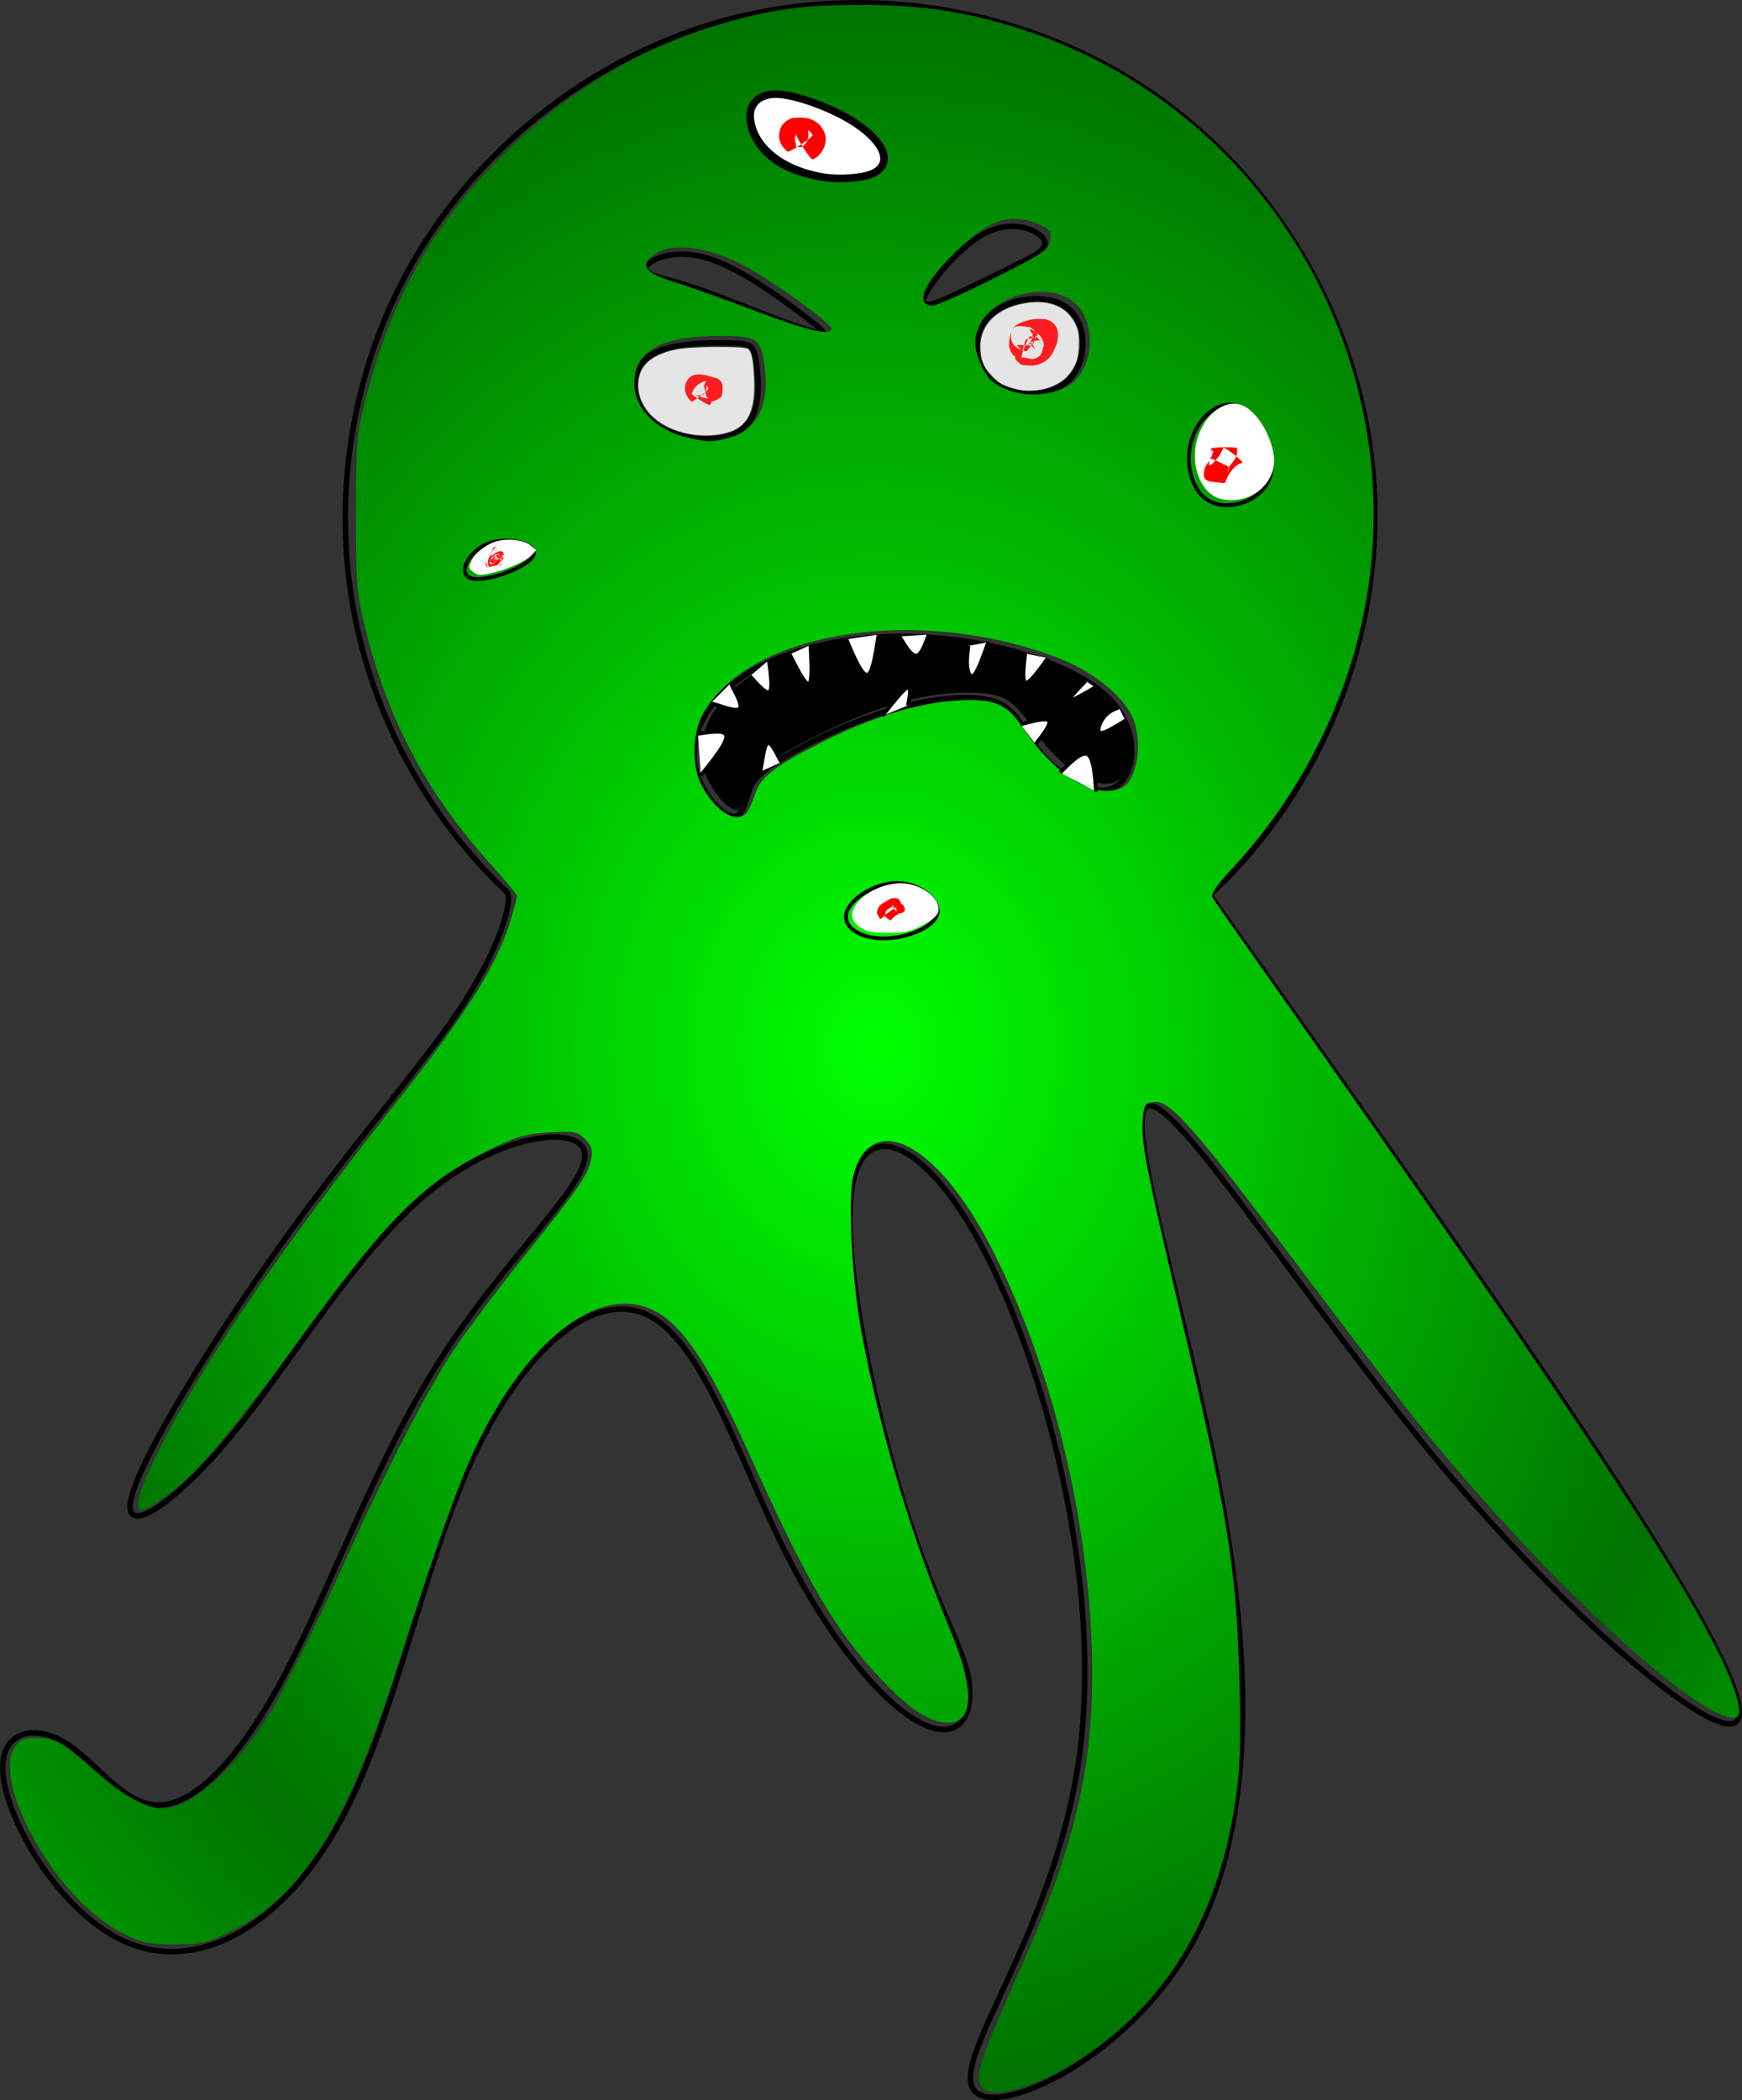 <?xml version="1.0" encoding="UTF-8" standalone="no"?>
<!-- Created with Inkscape (http://www.inkscape.org/) -->

<svg
   xmlns:dc="http://purl.org/dc/elements/1.1/"
   xmlns:cc="http://creativecommons.org/ns#"
   xmlns:rdf="http://www.w3.org/1999/02/22-rdf-syntax-ns#"
   xmlns:svg="http://www.w3.org/2000/svg"
   xmlns="http://www.w3.org/2000/svg"
   xmlns:xlink="http://www.w3.org/1999/xlink"
   xmlns:sodipodi="http://sodipodi.sourceforge.net/DTD/sodipodi-0.dtd"
   xmlns:inkscape="http://www.inkscape.org/namespaces/inkscape"
   width="460.57"
   height="555.099"
   viewBox="0 0 121.859 146.87"
   version="1.1"
   id="svg8"
   inkscape:version="0.92.4 (33fec40, 2019-01-16)"
   sodipodi:docname="alien.svg">
  <rect x="0" y="0" width="121.859" height="146.87" fill="#333333" stroke="none"/>
  <defs
     id="defs2">
    <inkscape:path-effect
       effect="bspline"
       id="path-effect4683"
       is_visible="true"
       weight="33.333"
       steps="2"
       helper_size="0"
       apply_no_weight="true"
       apply_with_weight="true"
       only_selected="false" />
    <inkscape:path-effect
       effect="bspline"
       id="path-effect4679"
       is_visible="true"
       weight="33.333"
       steps="2"
       helper_size="0"
       apply_no_weight="true"
       apply_with_weight="true"
       only_selected="false" />
    <inkscape:path-effect
       effect="bspline"
       id="path-effect4675"
       is_visible="true"
       weight="33.333"
       steps="2"
       helper_size="0"
       apply_no_weight="true"
       apply_with_weight="true"
       only_selected="false" />
    <inkscape:path-effect
       effect="bspline"
       id="path-effect4671"
       is_visible="true"
       weight="33.333"
       steps="2"
       helper_size="0"
       apply_no_weight="true"
       apply_with_weight="true"
       only_selected="false" />
    <inkscape:path-effect
       effect="bspline"
       id="path-effect4667"
       is_visible="true"
       weight="33.333"
       steps="2"
       helper_size="0"
       apply_no_weight="true"
       apply_with_weight="true"
       only_selected="false" />
    <inkscape:path-effect
       effect="bspline"
       id="path-effect4663"
       is_visible="true"
       weight="33.333"
       steps="2"
       helper_size="0"
       apply_no_weight="true"
       apply_with_weight="true"
       only_selected="false" />
    <inkscape:path-effect
       effect="bspline"
       id="path-effect4659"
       is_visible="true"
       weight="33.333"
       steps="2"
       helper_size="0"
       apply_no_weight="true"
       apply_with_weight="true"
       only_selected="false" />
    <inkscape:path-effect
       effect="bspline"
       id="path-effect4655"
       is_visible="true"
       weight="33.333"
       steps="2"
       helper_size="0"
       apply_no_weight="true"
       apply_with_weight="true"
       only_selected="false" />
    <inkscape:path-effect
       effect="bspline"
       id="path-effect4650"
       is_visible="true"
       weight="33.333"
       steps="2"
       helper_size="0"
       apply_no_weight="true"
       apply_with_weight="true"
       only_selected="false" />
    <inkscape:path-effect
       effect="bspline"
       id="path-effect4646"
       is_visible="true"
       weight="33.333"
       steps="2"
       helper_size="0"
       apply_no_weight="true"
       apply_with_weight="true"
       only_selected="false" />
    <inkscape:path-effect
       effect="bspline"
       id="path-effect4642"
       is_visible="true"
       weight="33.333"
       steps="2"
       helper_size="0"
       apply_no_weight="true"
       apply_with_weight="true"
       only_selected="false" />
    <inkscape:path-effect
       effect="bspline"
       id="path-effect4638"
       is_visible="true"
       weight="33.333"
       steps="2"
       helper_size="0"
       apply_no_weight="true"
       apply_with_weight="true"
       only_selected="false" />
    <inkscape:path-effect
       effect="bspline"
       id="path-effect4634"
       is_visible="true"
       weight="33.333"
       steps="2"
       helper_size="0"
       apply_no_weight="true"
       apply_with_weight="true"
       only_selected="false" />
    <inkscape:path-effect
       effect="bspline"
       id="path-effect4630"
       is_visible="true"
       weight="33.333"
       steps="2"
       helper_size="0"
       apply_no_weight="true"
       apply_with_weight="true"
       only_selected="false" />
    <inkscape:path-effect
       effect="bspline"
       id="path-effect4626"
       is_visible="true"
       weight="33.333"
       steps="2"
       helper_size="0"
       apply_no_weight="true"
       apply_with_weight="true"
       only_selected="false" />
    <inkscape:path-effect
       effect="bspline"
       id="path-effect4586"
       is_visible="true"
       weight="33.333"
       steps="2"
       helper_size="0"
       apply_no_weight="true"
       apply_with_weight="true"
       only_selected="false" />
    <inkscape:path-effect
       effect="bspline"
       id="path-effect4582"
       is_visible="true"
       weight="33.333"
       steps="2"
       helper_size="0"
       apply_no_weight="true"
       apply_with_weight="true"
       only_selected="false" />
    <inkscape:path-effect
       effect="bspline"
       id="path-effect4566"
       is_visible="true"
       weight="33.333"
       steps="2"
       helper_size="0"
       apply_no_weight="true"
       apply_with_weight="true"
       only_selected="false" />
    <linearGradient
       inkscape:collect="always"
       id="linearGradient4550">
      <stop
         style="stop-color:#00ff00;stop-opacity:1;"
         offset="0"
         id="stop4546" />
      <stop
         style="stop-color:#007300;stop-opacity:1"
         offset="1"
         id="stop4548" />
    </linearGradient>
    <inkscape:path-effect
       effect="bspline"
       id="path-effect4413"
       is_visible="true"
       weight="33.333"
       steps="2"
       helper_size="0"
       apply_no_weight="true"
       apply_with_weight="true"
       only_selected="false" />
    <inkscape:path-effect
       effect="bspline"
       id="path-effect4409"
       is_visible="true"
       weight="33.333"
       steps="2"
       helper_size="0"
       apply_no_weight="true"
       apply_with_weight="true"
       only_selected="false" />
    <inkscape:path-effect
       effect="bspline"
       id="path-effect4405"
       is_visible="true"
       weight="33.333"
       steps="2"
       helper_size="0"
       apply_no_weight="true"
       apply_with_weight="true"
       only_selected="false" />
    <inkscape:path-effect
       effect="bspline"
       id="path-effect4391"
       is_visible="true"
       weight="33.333"
       steps="2"
       helper_size="0"
       apply_no_weight="true"
       apply_with_weight="true"
       only_selected="false" />
    <inkscape:path-effect
       effect="bspline"
       id="path-effect4387"
       is_visible="true"
       weight="33.333"
       steps="2"
       helper_size="0"
       apply_no_weight="true"
       apply_with_weight="true"
       only_selected="false" />
    <inkscape:path-effect
       effect="bspline"
       id="path-effect4380"
       is_visible="true"
       weight="33.333"
       steps="2"
       helper_size="0"
       apply_no_weight="true"
       apply_with_weight="true"
       only_selected="false" />
    <inkscape:path-effect
       effect="bspline"
       id="path-effect4370"
       is_visible="true"
       weight="33.333"
       steps="2"
       helper_size="0"
       apply_no_weight="true"
       apply_with_weight="true"
       only_selected="false" />
    <inkscape:path-effect
       effect="spiro"
       id="path-effect4366"
       is_visible="true" />
    <pattern
       patternTransform="matrix(-27.947,-9.02,5.893,-18.259,0,0)"
       id="pattern6250-921"
       xlink:href="#Strips1_1-268"
       inkscape:collect="always" />
    <pattern
       inkscape:collect="always"
       patternUnits="userSpaceOnUse"
       width="2"
       height="1"
       patternTransform="translate(0,0) scale(10,10)"
       id="Strips1_1-268"
       inkscape:stockid="Stripes 1:1"
       inkscape:isstock="true">
      <rect
         style="fill:#000000;stroke:none;opacity:1"
         x="0"
         y="-0.5"
         width="1"
         height="2"
         id="rect6256" />
    </pattern>
    <radialGradient
       inkscape:collect="always"
       xlink:href="#linearGradient4550"
       id="radialGradient4552"
       cx="577.521"
       cy="-338.085"
       fx="577.521"
       fy="-338.085"
       r="228.237"
       gradientTransform="matrix(1,0,0,1.207,0,69.896)"
       gradientUnits="userSpaceOnUse"
       spreadMethod="reflect" />
  </defs>
  <sodipodi:namedview
     id="base"
     pagecolor="#afb1ad"
     bordercolor="#666666"
     borderopacity="1.0"
     inkscape:pageopacity="0"
     inkscape:pageshadow="2"
     inkscape:zoom="1"
     inkscape:cx="230.29611"
     inkscape:cy="272.82742"
     inkscape:document-units="px"
     inkscape:current-layer="layer1"
     showgrid="true"
     units="px"
     inkscape:object-paths="false"
     inkscape:snap-intersection-paths="true"
     inkscape:snap-global="false"
     inkscape:lockguides="false">
    <inkscape:grid
       enabled="false"
       id="grid815"
       type="xygrid"
       originx="-91.866"
       originy="-226.053" />
    <inkscape:grid
       enabled="false"
       empspacing="5"
       units="mm"
       id="grid817"
       type="axonomgrid"
       originx="-91.866"
       originy="-226.053" />
    <inkscape:grid
       id="grid4522"
       type="xygrid"
       originx="-91.866"
       originy="-226.053" />
  </sodipodi:namedview>
  <g
     inkscape:label="Layer 1"
     inkscape:groupmode="layer"
     id="layer1"
     transform="translate(-91.866,75.923)">
    <path
       style="fill:none;stroke:#000000;stroke-width:0.265px;stroke-linecap:butt;stroke-linejoin:miter;stroke-opacity:1"
       d="m 148.167,64.167 c -3.83,-3.627 -6.466,-8.496 -7.41,-13.686 -0.944,-5.19 -0.19,-10.675 2.118,-15.418 3.193,-6.562 9.398,-11.582 16.482,-13.335 7.084,-1.753 14.914,-0.206 20.798,4.11 5.885,4.316 9.714,11.318 10.171,18.601 0.457,7.283 -2.465,14.71 -7.764,19.728"
       id="path4364"
       inkscape:connector-curvature="0"
       inkscape:path-effect="#path-effect4366"
       inkscape:original-d="m 148.16666,64.166672 c -11.46554,2.64e-4 -3.52751,-19.403043 -5.29166,-29.104165 -1.76416,-9.701125 26.4586,19.402512 39.6875,29.104165"
       transform="matrix(1.44,0,0,1.44,-86.097,-106)"
       sodipodi:nodetypes="csc" />
    <path
       style="fill:none;stroke:#000000;stroke-width:0.265px;stroke-linecap:butt;stroke-linejoin:miter;stroke-opacity:1"
       d="m 169.333,-9.917 c 7.496,10.583 14.993,21.167 19.844,28.663 4.851,7.497 7.056,11.906 5.071,11.465 -1.984,-0.441 -8.158,-5.733 -14.332,-13.229 -6.174,-7.497 -12.347,-17.198 -13.67,-16.757 -1.323,0.441 2.205,11.024 3.748,20.064 1.543,9.04 1.102,16.536 -2.205,21.608 -3.307,5.071 -9.481,7.717 -10.109,5.911 -0.628,-1.806 4.156,-7.895 5.248,-16.092 1.092,-8.197 -1.533,-18.262 -4.4,-23.994 -2.866,-5.733 -5.953,-7.055 -6.615,-3.748 -0.662,3.307 1.102,11.245 2.646,16.095 1.543,4.851 2.866,6.615 3.014,8.267 0.148,1.652 -0.589,2.757 -2.376,1.848 -1.788,-0.909 -4.386,-3.941 -6.591,-8.351 -2.205,-4.41 -3.969,-10.142 -6.641,-11.442 -2.672,-1.3 -6.147,1.741 -8.586,7.109 -2.439,5.368 -3.735,12.712 -6.429,17.59 -2.694,4.878 -6.566,7.029 -9.873,5.926 -3.308,-1.103 -5.953,-5.512 -6.394,-7.937 -0.441,-2.425 1.323,-2.866 2.866,-1.985 1.543,0.882 2.866,3.087 4.634,3.083 1.768,-0.004 3.965,-2.201 6.19,-6.448 2.226,-4.247 4.389,-10.305 7.476,-15.155 3.087,-4.851 7.056,-8.379 7.05,-9.938 -0.006,-1.56 -3.966,-1.153 -7.495,1.696 -3.529,2.85 -6.616,8.141 -9.482,11.669 -2.866,3.528 -5.512,5.292 -5.071,3.307 0.441,-1.984 3.969,-7.717 7.276,-12.347 3.307,-4.63 6.394,-8.158 8.242,-10.783 1.847,-2.625 2.498,-4.468 2.712,-5.328 0.214,-0.861 0.057,-0.997 -0.09,-1.125"
       id="path4368"
       inkscape:connector-curvature="0"
       inkscape:path-effect="#path-effect4370"
       inkscape:original-d="m 169.33333,-9.9166595 c 7.49679,10.58306799 14.99332,21.1664015 22.48958,31.7499995 2.20514,4.40948 4.40999,8.819179 6.61459,13.229165 -6.17335,-5.29193 -12.34696,-10.583594 -18.52084,-15.874998 -6.17341,-9.7017655 -12.34695,-19.40304405 -18.52083,-29.1041665 3.52802,10.58299192 7.05582,21.1664015 10.58333,31.7499995 -0.44071,7.496373 -0.88167,14.992789 -1.32291,22.489583 -6.17358,2.645667 -12.34696,5.291402 -18.52084,7.9375 4.82918,-6.328439 9.70166,-12.347487 14.55209,-18.520833 -2.70995,-10.208294 -5.2914,-20.284987 -7.9375,-30.427083 -3.08649,-1.3231574 -6.17335,-2.64609785 -9.26042,-3.96874992 1.76423,7.93756342 3.52804,15.87473492 5.29167,23.81249992 1.32321,1.763667 2.6461,3.527512 3.96875,5.291666 -1.08583,1.501892 -1.76363,2.645569 -2.64584,3.96875 -2.67772,-3.155293 -5.2914,-6.173877 -7.9375,-9.260416 -1.76361,-5.732865 -3.52751,-11.465544 -5.29166,-17.1979167 -3.4826,3.2453051 -7.05529,6.1733457 -10.58334,9.2604167 -1.13786,7.686474 -2.64556,14.992789 -3.96874,22.489583 -4.17009,2.071232 -7.93724,4.409456 -11.90625,6.614583 -2.64578,-4.410337 -5.2914,-8.819709 -7.9375,-13.229166 1.76412,-0.44123 3.52804,-0.882211 5.29166,-1.322919 1.32295,2.204207 2.6461,4.409458 3.96875,6.614583 2.36885,-2.058075 4.40999,-4.409986 6.61459,-6.614583 2.20675,-6.304327 4.40998,-12.347487 6.61458,-18.520833 3.96881,-3.5278609 7.93776,-7.0558205 11.90625,-10.58333373 -3.97966,0.40807783 -7.9403,0.81444223 -11.91129,1.22210503 -3.08677,5.2917902 -6.17335,10.5830697 -9.26042,15.8749997 -2.64557,1.763625 -5.2914,3.527513 -7.9375,5.291667 3.52805,-5.732907 7.05582,-11.465531 10.58334,-17.1979166 3.08707,-3.5280493 6.17387,-7.0558196 9.26041,-10.5833334 0.6084,-1.7229732 1.2588,-3.5653958 1.82441,-5.168125 -0.13652,-0.119086 -0.29374,-0.255651 -0.441,-0.383084"
       sodipodi:nodetypes="cccccccccccccccccccccccccccccccc"
       transform="matrix(1.44,0,0,1.44,-67.23,1.095)" />
    <path
       style="fill:none;stroke:#000000;stroke-width:0.265px;stroke-linecap:butt;stroke-linejoin:miter;stroke-opacity:1"
       d="m 169.505,-10.239 c -0.098,0.067 -0.197,0.135 -0.2,0.224 -0.004,0.089 0.088,0.2 0.18,0.311"
       id="path4378"
       inkscape:connector-curvature="0"
       inkscape:path-effect="#path-effect4380"
       inkscape:original-d="m 169.50489,-10.23912 c -0.0983,0.06726 -0.19685,0.134827 -0.29558,0.20257 0.0919,0.1106626 0.18354,0.2215986 0.27492,0.3327961"
       sodipodi:nodetypes="ccc"
       transform="matrix(1.44,0,0,1.44,-67.23,1.095)" />
    <path
       style="fill:none;stroke:#000000;stroke-width:0.265px;stroke-linecap:butt;stroke-linejoin:miter;stroke-opacity:1"
       d="m 141.993,-37.398 c 0.928,-0.772 2.97,-0.772 4.038,-0.74 1.068,0.031 1.161,0.094 1.286,0.95 0.125,0.857 0.281,2.511 -0.694,3.251 -0.974,0.741 -3.079,0.569 -4.225,-0.289 -1.146,-0.858 -1.333,-2.401 -0.405,-3.173 z"
       id="path4385"
       inkscape:connector-curvature="0"
       inkscape:path-effect="#path-effect4387"
       inkscape:original-d="m 140.87776,-38.169344 c 2.04265,-2.64e-4 4.08504,-2.64e-4 6.12716,0 0.0938,0.06209 0.18735,0.124463 0.28063,0.18709 0.15607,1.651272 0.31208,3.304968 0.46772,4.95785 -2.10478,-0.171789 -4.20923,-0.343263 -6.31424,-0.514496 -0.18684,-1.543923 -0.37391,-3.087227 -0.56127,-4.630444 z"
       transform="matrix(1.44,0,0,1.44,-67.365,2.981)" />
    <path
       style="fill:none;stroke:#000000;stroke-width:0.265px;stroke-linecap:butt;stroke-linejoin:miter;stroke-opacity:1"
       d="m 156.479,-37.191 c 0.904,-0.904 2.844,-1.168 3.814,-0.397 0.97,0.771 0.97,2.58 0.066,3.484 -0.904,0.904 -2.712,0.904 -3.682,0.132 -0.97,-0.772 -1.103,-2.315 -0.198,-3.219 z"
       id="path4389"
       inkscape:connector-curvature="0"
       inkscape:path-effect="#path-effect4391"
       inkscape:original-d="m 155.44271,-37.830201 c 1.94054,-0.264848 3.88081,-0.529431 5.82083,-0.79375 2.6e-4,1.807446 2.6e-4,3.615709 0,5.423958 -1.80799,-2.64e-4 -3.61571,-2.64e-4 -5.42396,0 -0.13205,-1.543894 -0.26432,-3.08707 -0.39687,-4.630208 z"
       transform="matrix(1.44,0,0,1.44,-64.266,-0.252)" />
    <path
       style="fill:#ffffff;fill-opacity:0.871;fill-rule:evenodd;stroke:#000000;stroke-width:0;stroke-linecap:round;stroke-linejoin:round;stroke-miterlimit:4;stroke-dasharray:none;stroke-dashoffset:22.05;stroke-opacity:1;paint-order:stroke markers fill"
       d="m 163.45,-48.623 c -0.21,-0.018 -0.659,-0.124 -0.999,-0.235 -0.491,-0.16 -0.728,-0.312 -1.15,-0.734 -0.63,-0.631 -0.851,-1.177 -0.851,-2.106 0,-1.534 1.17,-2.675 3.09,-3.012 1.729,-0.304 3.005,0.243 3.593,1.538 0.174,0.383 0.215,0.635 0.208,1.286 -0.01,0.91 -0.166,1.433 -0.606,2.032 -0.643,0.874 -1.911,1.349 -3.284,1.231 z"
       id="path4393"
       inkscape:connector-curvature="0" />
    <path
       style="fill:#ffffff;fill-opacity:0.871;fill-rule:evenodd;stroke:#000000;stroke-width:0;stroke-linecap:round;stroke-linejoin:round;stroke-miterlimit:4;stroke-dasharray:none;stroke-dashoffset:22.05;stroke-opacity:1;paint-order:stroke markers fill"
       d="m 140.52,-45.51 c -2.343,-0.269 -4.001,-1.706 -4.001,-3.466 0,-1.321 0.808,-2.096 2.612,-2.504 0.932,-0.211 4.82,-0.241 5.063,-0.039 0.249,0.206 0.357,0.736 0.417,2.035 0.086,1.879 -0.238,2.896 -1.109,3.479 -0.641,0.43 -1.829,0.627 -2.982,0.494 z"
       id="path4395"
       inkscape:connector-curvature="0" />
    <path
       style="fill:#ff0000;fill-opacity:0.871;fill-rule:evenodd;stroke:#000000;stroke-width:0;stroke-linecap:round;stroke-linejoin:round;stroke-miterlimit:4;stroke-dasharray:none;stroke-dashoffset:22.05;stroke-opacity:1;paint-order:stroke markers fill"
       id="path4399"
       d="m 140.228,-47.839 c -0.26,-0.256 -0.464,-0.596 -0.448,-0.975 0.005,-0.107 0.038,-0.21 0.057,-0.316 0.076,-0.118 0.13,-0.253 0.228,-0.353 0.439,-0.447 1.153,-0.214 1.673,-0.06 0.074,0.045 0.164,0.034 0.242,0.064 0.514,0.199 0.485,0.665 0.376,1.239 -0.023,0.121 -0.187,0.16 -0.281,0.24 -0.105,0.064 -0.22,0.102 -0.335,0.14 -0.034,0.011 -0.066,0.033 -0.101,0.039 -0.019,0.003 0.008,-0.039 0.019,-0.055 0.017,-0.028 0.031,-0.058 0.05,-0.084 0.005,-0.005 -7.2e-4,0.013 -0.002,0.019 -0.018,0.045 -0.034,0.091 -0.057,0.134 -0.038,0.071 -0.085,0.138 -0.128,0.207 -0.057,0.09 -1.323,-0.722 -1.266,-0.811 v 0 c -0.008,0.026 -0.021,0.051 -0.024,0.079 -0.001,0.013 0.014,-0.021 0.019,-0.033 0.127,-0.313 -0.02,-0.009 0.189,-0.405 0.249,-0.284 0.461,-0.438 0.833,-0.517 -0.237,0.415 -0.176,0.23 0.013,1.099 0.012,0.055 0.093,0.07 0.118,0.12 0.008,0.016 -0.034,0.015 -0.051,0.014 -0.06,-0.005 -0.118,-0.02 -0.176,-0.032 -0.061,-0.013 -0.122,-0.028 -0.183,-0.042 -0.192,-0.053 -0.159,-0.042 -0.34,-0.099 -0.03,-0.01 -0.122,-0.023 -0.091,-0.03 0.156,-0.037 0.325,-0.008 0.476,-0.061 0.114,-0.04 0.216,-0.346 0.243,-0.409 0.002,-0.057 0.01,-0.114 0.008,-0.171 -0.001,-0.038 -0.02,-0.076 -0.018,-0.114 7.2e-4,-0.013 0.015,0.022 0.022,0.033 0.047,0.069 0.092,0.139 0.13,0.213 0.066,0.085 -1.13,1.012 -1.196,0.927 z"
       inkscape:connector-curvature="0" />
    <path
       style="fill:#ff0000;fill-opacity:0.871;fill-rule:evenodd;stroke:#000000;stroke-width:0;stroke-linecap:round;stroke-linejoin:round;stroke-miterlimit:4;stroke-dasharray:none;stroke-dashoffset:22.05;stroke-opacity:1;paint-order:stroke markers fill"
       id="path4401"
       d="m 163.643,-51.35 c -0.32,-0.104 -0.704,-0.197 -0.898,-0.505 -0.07,-0.111 -0.108,-0.239 -0.162,-0.358 0.012,-0.176 -0.012,-0.358 0.037,-0.528 0.117,-0.411 0.582,-0.604 0.946,-0.717 0.498,-0.175 1.024,-0.204 1.545,-0.12 0.696,0.271 0.839,0.763 0.738,1.448 -0.049,0.29 -0.18,0.55 -0.302,0.814 -0.232,0.458 -0.534,0.681 -1,0.872 -0.079,0.021 -0.156,0.046 -0.236,0.062 -0.275,0.053 -0.823,0.026 -1.009,-0.043 -0.126,-0.046 -0.199,-0.181 -0.299,-0.272 -0.146,-0.077 -0.095,-0.236 -0.154,-0.35 -0.006,-0.01 -0.019,0.02 -0.03,0.018 -0.016,-0.002 -0.033,-0.009 -0.044,-0.021 -0.033,-0.032 -0.059,-0.072 -0.089,-0.108 -0.233,-0.307 -0.265,-0.673 -0.204,-1.041 0.068,-0.309 0.099,-0.778 0.483,-0.892 0.312,-0.092 0.649,0.038 0.974,0.056 0.346,0.26 0.763,0.556 0.9,0.992 0.028,0.088 0.036,0.18 0.054,0.271 -0.111,0.254 -0.116,0.589 -0.333,0.761 -0.418,0.332 -0.686,0.137 -1.057,0.092 -0.054,-0.006 -0.109,-7.92e-4 -0.164,-0.001 -0.105,-0.042 0.489,-1.532 0.594,-1.49 v 0 c 0.073,0.019 0.146,0.038 0.218,0.057 0.02,0.005 0.08,0.01 0.06,0.017 -0.825,0.278 -0.488,-0.106 -0.79,0.855 0.006,0.04 0.027,0.08 0.018,0.12 -0.002,0.014 -0.03,-0.003 -0.042,-0.012 -0.041,-0.033 -0.251,-0.252 -0.267,-0.27 -0.103,-0.114 -0.089,-0.071 -0.104,-0.151 0.251,-0.017 0.525,0.053 0.754,-0.051 0.203,-0.092 0.308,-0.664 0.236,-0.282 -0.017,0.087 -0.025,0.112 -0.046,0.192 -0.005,0.011 -0.002,0.03 -0.014,0.033 -0.018,0.005 -0.087,-0.313 0.027,-0.082 0.094,0.123 0.179,0.246 0.243,0.388 0.02,0.045 0.035,0.092 0.052,0.138 0.006,0.014 0.024,0.055 0.016,0.042 -0.029,-0.048 -0.054,-0.099 -0.081,-0.148 -0.07,-0.058 -0.123,-0.15 -0.211,-0.175 -0.166,-0.048 -0.345,-0.025 -0.518,-0.037 -0.008,-7.92e-4 0.016,0.004 0.024,0.002 0.085,-0.015 0.162,-0.073 0.252,-0.049 0.095,-0.012 0.192,-0.047 0.286,-0.052 0.014,-7.92e-4 0.028,0.011 0.042,0.011 0.019,-1.29e-4 0.034,-0.016 0.053,-0.016 0.085,-0.15 0.119,-0.326 0.163,-0.49 0.037,-0.121 0.024,-0.085 0.087,7.92e-4 0.043,0.059 0.093,0.112 0.14,0.169 0.027,0.023 0.058,0.04 0.08,0.068 0.006,0.008 -4e-4,0.02 -7.2e-4,0.03 -0.039,3.81e-4 -0.156,7.92e-4 -0.117,0.002 0.091,0.002 0.183,0.01 0.273,7.92e-4 0.037,-0.004 -0.072,-0.013 -0.109,-0.018 -0.108,-0.014 -0.211,7.92e-4 -0.318,0.024 -0.029,0.01 -0.32,0.105 -0.36,0.089 -0.088,-0.035 0.298,-0.609 0.032,-0.647 -0.037,-0.074 -0.079,-0.146 -0.111,-0.221 -0.005,-0.009 -0.008,-0.03 0.001,-0.03 0.138,0.002 0.443,0.193 0.556,0.282 0.09,0.058 -0.726,1.327 -0.816,1.27 z"
       inkscape:connector-curvature="0" />
    <path
       style="fill:none;stroke:#000000;stroke-width:0.265px;stroke-linecap:butt;stroke-linejoin:miter;stroke-opacity:1"
       d="m 144.738,-40.983 c 1.576,0.441 3.561,1.896 4.641,2.712 1.08,0.816 1.257,0.992 0.904,0.937 -0.353,-0.055 -1.235,-0.342 -2.447,-0.805 -1.213,-0.463 -2.756,-1.102 -3.98,-1.488 -1.224,-0.386 -2.128,-0.518 -1.995,-0.871 0.132,-0.353 1.301,-0.926 2.877,-0.485 z"
       id="path4403"
       inkscape:connector-curvature="0"
       inkscape:path-effect="#path-effect4405"
       inkscape:original-d="m 144.33021,-41.997388 c 1.98464,1.454944 3.96901,2.910152 5.95312,4.365625 0.17665,0.17612 0.35304,0.352512 0.52917,0.529166 -0.88168,-0.286895 -1.76363,-0.573529 -2.64584,-0.859895 -1.54342,-0.639792 -3.08654,-1.279084 -4.6302,-1.91823 -0.90381,-0.132566 -1.80773,-0.264848 -2.71198,-0.396875 1.16912,-0.573669 2.33741,-1.146791 3.50573,-1.719791 z"
       transform="matrix(1.44,0,0,1.44,-67.23,1.095)" />
    <path
       style="fill:none;stroke:#000000;stroke-width:0.265px;stroke-linecap:butt;stroke-linejoin:miter;stroke-opacity:1"
       d="m 155.421,-39.131 c 0.331,-0.728 1.764,-2.492 3.065,-3.098 1.301,-0.606 2.469,-0.055 2.712,0.386 0.243,0.441 -0.441,0.772 -1.356,1.224 -0.915,0.452 -2.061,1.025 -3.021,1.466 -0.959,0.441 -1.731,0.75 -1.4,0.022 z"
       id="path4407"
       inkscape:connector-curvature="0"
       inkscape:path-effect="#path-effect4409"
       inkscape:original-d="m 154.31823,-38.094784 c 1.43342,-1.764154 2.86658,-3.528042 4.29948,-5.291667 1.16865,0.55086 2.33741,1.102167 3.50573,1.653646 -0.68318,0.330433 -1.36675,0.661194 -2.05053,0.992188 -1.14679,0.573264 -2.29279,1.146262 -3.43958,1.719791 -0.77165,0.308502 -1.54314,0.617096 -2.3151,0.926042 z"
       transform="matrix(1.44,0,0,1.44,-67.23,1.095)" />
    <path
       style="fill:none;stroke:#000000;stroke-width:0.265px;stroke-linecap:butt;stroke-linejoin:miter;stroke-opacity:1"
       d="m 148.408,-16.608 c -1.138,0.702 -1.388,1.076 -1.575,1.637 -0.187,0.562 -0.312,1.309 -0.889,1.107 -0.577,-0.203 -1.606,-1.356 -1.73,-2.728 -0.125,-1.372 0.655,-2.962 2.541,-4.147 1.886,-1.185 4.88,-1.964 8.326,-1.824 3.445,0.14 7.343,1.201 9.121,2.853 1.777,1.652 1.434,3.898 0.436,4.459 -0.998,0.561 -2.65,-0.561 -3.57,-1.637 -0.92,-1.076 -1.107,-2.105 -2.229,-2.51 -1.122,-0.405 -3.181,-0.187 -5.223,0.437 -2.043,0.624 -4.069,1.652 -5.207,2.354 z"
       id="path4411"
       inkscape:connector-curvature="0"
       inkscape:path-effect="#path-effect4413"
       inkscape:original-d="m 147.51941,-16.279971 c -0.24918,0.373915 -0.49863,0.748091 -0.74835,1.122535 -0.12456,0.748699 -0.24919,1.496444 -0.37418,2.245064 -1.02913,-1.154441 -2.05771,-2.307694 -3.08696,-3.461142 0.77979,-1.590495 1.55934,-3.180771 2.33861,-4.77076 2.99308,-0.779645 5.9871,-1.559338 8.98025,-2.33861 3.89754,1.059794 7.79563,2.120075 11.69305,3.180509 -0.34272,2.244695 -0.68573,4.489862 -1.02899,6.735191 -1.65257,-1.122945 -3.30497,-2.245329 -4.95785,-3.367596 -0.18683,-1.029287 -0.37391,-2.058239 -0.56127,-3.086962 -2.05729,0.217961 -4.11569,0.436274 -6.17392,0.654809 -2.02682,1.028869 -4.05333,2.057712 -6.08039,3.086962 z"
       transform="matrix(1.44,0,0,1.44,-67.23,1.095)" />
    <path
       style="opacity:1;fill:url(#radialGradient4552);fill-opacity:1;fill-rule:evenodd;stroke:#000000;stroke-width:0;stroke-linecap:round;stroke-linejoin:round;stroke-miterlimit:4;stroke-dasharray:none;stroke-dashoffset:22.05;stroke-opacity:1;paint-order:stroke markers fill"
       d="m 606.862,-63.247 c -3.511,-2.042 -2.481,-5.717 8.599,-30.671 15.875,-35.753 20.555,-56.999 19.328,-87.747 -1.446,-36.248 -11.463,-75.2 -26.967,-104.86 -14.02,-26.823 -31.126,-35.5 -35.847,-18.183 -1.57,5.756 -0.454,27.672 2.115,41.543 4.82,26.032 13.199,54.142 23.398,78.5 6.491,15.501 6.325,24.5 -0.451,24.5 -4.834,0 -10.025,-3.32 -17.51,-11.2 -12.265,-12.912 -19.818,-25.775 -35.114,-59.8 -11.884,-26.434 -19.246,-36.562 -28.364,-39.017 -13.982,-3.765 -31.266,11.004 -43.904,37.517 -4.426,9.284 -9.894,24.639 -20.478,57.5 -13.735,42.645 -25.185,60.785 -44.309,70.2 -5.912,2.911 -7.649,3.298 -14.724,3.28 -6.817,-0.016 -8.823,-0.439 -13.361,-2.813 -6.763,-3.537 -13.188,-9.449 -18.763,-17.261 -9.24,-12.948 -13.507,-26.538 -10.009,-31.876 1.344,-2.052 2.464,-2.531 5.913,-2.531 4.829,0 6.529,0.983 15.906,9.198 8.067,7.068 14.535,10.214 19.093,9.289 7.397,-1.501 17.387,-10.793 25.913,-24.101 3.742,-5.842 13.412,-25.34 21.267,-42.886 9.489,-21.195 20.451,-42.484 27.291,-53 3.219,-4.95 11.626,-16.2 18.682,-25 15.123,-18.862 17.297,-22 18.13,-26.162 0.487,-2.437 0.133,-3.622 -1.602,-5.357 -2.008,-2.008 -2.959,-2.181 -9.656,-1.751 -6.282,0.403 -8.848,1.184 -16.626,5.058 -16.644,8.289 -25.503,17.236 -49.223,49.713 -13.759,18.839 -23.03,30.342 -29.137,36.153 -4.118,3.919 -11.07,8.847 -12.478,8.847 -1.945,0 -0.607,-5.166 3.552,-13.712 11.351,-23.323 32.509,-54.501 63.984,-94.288 18.5,-23.385 26.499,-36.169 29.991,-47.931 0.887,-2.987 1.612,-5.785 1.612,-6.217 0,-0.432 -2.974,-4.063 -6.609,-8.069 -16.792,-18.506 -27.087,-37.641 -33.204,-61.723 -2.481,-9.769 -2.682,-12.097 -2.674,-31.06 0.008,-19.196 0.186,-21.185 2.804,-31.265 6.99,-26.916 18.279,-46.391 37.851,-65.298 16.126,-15.578 35.503,-26.91 56.255,-32.898 13.256,-3.825 21.539,-4.915 37.077,-4.881 15.724,0.035 27.725,1.897 42,6.517 70.321,22.761 109.146,99.432 85.915,169.665 -6.298,19.041 -16.862,36.829 -30.809,51.878 -3.708,4 -5.494,6.676 -5.008,7.5 0.416,0.705 7.119,10.282 14.897,21.282 84.449,119.431 116.845,169.004 123.064,188.314 2.277,7.069 1.111,8.396 -4.838,5.506 -15.596,-7.577 -50.708,-41.575 -78.305,-75.82 -4.432,-5.5 -18.886,-24.4 -32.119,-42 -27.5,-36.576 -33.842,-43.8 -38.028,-43.318 -2.547,0.293 -2.795,0.705 -3.077,5.114 -0.372,5.812 0.984,12.748 9.81,50.205 12.733,54.039 14.978,67.908 15.699,97 0.441,17.793 0.221,24.103 -1.155,33 -4.763,30.814 -18.452,53.076 -41.732,67.866 -9.698,6.161 -20.584,9.577 -24.066,7.552 z M 543.859,-400.415 c 0.546,-0.688 1.537,-2.941 2.202,-5.007 1.421,-4.413 5.354,-7.379 18.55,-13.994 11.71,-5.869 24.014,-9.697 33.526,-10.431 10.369,-0.8 14.12,0.548 18.123,6.511 8.802,13.114 18.826,19.42 26.307,16.549 4.314,-1.655 5.988,-12.536 2.923,-18.995 -2.706,-5.702 -10.61,-11.943 -19.438,-15.347 -37.263,-14.37 -82.754,-6.963 -94.125,15.327 -2.473,4.847 -2.584,13.213 -0.238,17.862 3.66,7.253 9.514,10.872 12.171,7.524 z m -5.401,-98.69 c 7.769,-1.803 11.37,-8.473 10.093,-18.694 -0.955,-7.642 -1.978,-8.365 -11.83,-8.365 -15.525,0 -22.61,3.935 -22.61,12.558 0,6.801 6.114,12.713 15,14.506 4.912,0.991 5.058,0.991 9.347,-0.004 z m 89.741,-13.605 c 5.88,-3.04 8.065,-13.075 4.268,-19.594 -6.271,-10.764 -28.356,-4.477 -28.356,8.073 0,2.918 2.339,8.275 4.336,9.931 4.928,4.087 13.578,4.783 19.752,1.59 z m -62.088,-15.37 c 0,-1.181 -10.037,-8.719 -19.277,-14.478 -11.764,-7.332 -23.65,-9.108 -28.499,-4.259 -2.504,2.504 -0.708,4.311 6.448,6.487 3.755,1.142 13.353,4.559 21.328,7.592 13.776,5.241 20,6.69 20,4.658 z m 43.06,-13.335 c 12.93,-6.492 14.473,-7.54 14.759,-10.022 0.27,-2.353 -0.216,-2.996 -3.218,-4.25 -7.192,-3.005 -12.795,-1.244 -21.131,6.639 -8.864,8.383 -11.786,14.883 -6.691,14.883 1.013,0 8.339,-3.263 16.281,-7.25 z"
       id="path4442"
       inkscape:connector-curvature="0"
       transform="matrix(0.265,0,0,0.265,0,87)" />
    <path
       style="opacity:1;fill:#000000;fill-opacity:1;fill-rule:evenodd;stroke:#000000;stroke-width:0;stroke-linecap:round;stroke-linejoin:round;stroke-miterlimit:4;stroke-dasharray:none;stroke-dashoffset:22.05;stroke-opacity:1;paint-order:stroke markers fill"
       d="m 538.156,-402.581 c -1.139,-0.959 -3.007,-3.44 -4.15,-5.514 -5.923,-10.743 0.396,-23.473 15.322,-30.867 11.911,-5.9 29.181,-8.682 44.86,-7.224 29.828,2.773 49.08,12.779 50.959,26.486 0.938,6.841 -1.753,11.723 -6.46,11.723 -5.272,0 -12.638,-5.213 -17.797,-12.595 -7.154,-10.236 -9.167,-11.436 -19.184,-11.443 -11.341,-0.008 -24.014,3.643 -39.592,11.406 -12.416,6.187 -16.45,9.548 -18.367,15.301 -0.762,2.287 -1.821,4.139 -2.434,4.258 -0.597,0.116 -2.017,-0.574 -3.156,-1.532 z"
       id="path4554"
       inkscape:connector-curvature="0"
       transform="matrix(0.265,0,0,0.265,0,87)" />
    <path
       style="fill:none;stroke:#000000;stroke-width:0.265px;stroke-linecap:butt;stroke-linejoin:miter;stroke-opacity:1"
       d="m 175.242,-45.217 c 0.529,-1.654 2.073,-2.888 3.439,-2.227 1.367,0.661 2.558,3.219 2.029,4.873 -0.529,1.654 -2.778,2.403 -4.145,1.742 -1.367,-0.662 -1.852,-2.734 -1.323,-4.388 z"
       id="path4564"
       inkscape:connector-curvature="0"
       inkscape:path-effect="#path-effect4566"
       inkscape:original-d="m 174.22812,-45.635409 c 1.54367,-1.234988 3.08707,-2.469708 4.63021,-3.704167 1.19067,2.556894 2.38152,5.115013 3.57188,7.672917 -2.2488,0.749422 -4.49766,1.499042 -6.74688,2.248958 -0.48487,-2.073127 -0.96987,-4.145404 -1.45521,-6.217708 z" />
    <path
       style="fill:none;stroke:#000000;stroke-width:0.265px;stroke-linecap:butt;stroke-linejoin:miter;stroke-opacity:1"
       d="m 154.649,-14.172 c 1.587,0.022 3.043,1.213 2.778,2.183 -0.264,0.97 -2.249,1.72 -3.837,1.698 -1.588,-0.022 -2.778,-0.816 -2.513,-1.786 0.265,-0.97 1.984,-2.117 3.572,-2.095 z"
       id="path4580"
       inkscape:connector-curvature="0"
       inkscape:path-effect="#path-effect4582"
       inkscape:original-d="m 154.78125,-15.340618 c 1.45547,1.190361 2.91068,2.380986 4.36562,3.571875 -1.98407,0.749374 -3.96848,1.499042 -5.95312,2.2489585 -1.19056,-0.7941415 -2.38099,-1.5877645 -3.57188,-2.3812495 1.72015,-1.146853 3.43985,-2.293321 5.15938,-3.439584 z" />
    <path
       style="fill:none;stroke:#000000;stroke-width:0.265px;stroke-linecap:butt;stroke-linejoin:miter;stroke-opacity:1"
       d="m 151.452,-66.934 c 1.918,1.279 2.491,2.69 1.168,3.285 -1.323,0.595 -4.542,0.375 -6.46,-0.904 -1.918,-1.279 -2.536,-3.616 -1.213,-4.211 1.323,-0.595 4.586,0.551 6.504,1.83 z"
       id="path4584"
       inkscape:connector-curvature="0"
       inkscape:path-effect="#path-effect4586"
       inkscape:original-d="m 152.79687,-67.066659 c 0.57353,1.410846 1.14679,2.821959 1.71979,4.233334 -3.21914,-0.220771 -6.43793,-0.441238 -9.65729,-0.661459 -0.61714,-2.337596 -1.23446,-4.674571 -1.85208,-7.011458 3.2632,1.146175 6.52665,2.292792 9.78958,3.439583 z" />
    <path
       style="opacity:1;fill:#000000;fill-opacity:1;fill-rule:evenodd;stroke:#000000;stroke-width:1;stroke-linecap:round;stroke-linejoin:round;stroke-miterlimit:4;stroke-dasharray:none;stroke-dashoffset:22.05;stroke-opacity:1;paint-order:stroke markers fill"
       d="m 564.658,-568.945 c -9.831,-1.546 -16.885,-6.52 -18.66,-13.157 -1.277,-4.775 1.272,-7.163 7.064,-6.616 8.774,0.828 22.595,8.096 25.283,13.295 1.469,2.84 0.68,4.743 -2.46,5.937 -1.987,0.755 -8.017,1.046 -11.226,0.542 z"
       id="path4588"
       inkscape:connector-curvature="0"
       transform="matrix(0.265,0,0,0.265,0,87)" />
    <path
       style="opacity:1;fill:#ffffff;fill-opacity:1;fill-rule:evenodd;stroke:#000000;stroke-width:0;stroke-linecap:round;stroke-linejoin:round;stroke-miterlimit:4;stroke-dasharray:none;stroke-dashoffset:22.05;stroke-opacity:1;paint-order:stroke markers fill"
       d="m 669.193,-483.068 c -5.758,-1.236 -8.828,-9.791 -6.115,-17.042 2.128,-5.687 6.909,-9.138 10.974,-7.92 3.983,1.193 8.163,7.635 8.879,13.682 0.838,7.079 -6.237,12.889 -13.738,11.28 z"
       id="path4590"
       inkscape:connector-curvature="0"
       transform="matrix(0.265,0,0,0.265,0,87)" />
    <path
       style="opacity:1;fill:#ffffff;fill-opacity:1;fill-rule:evenodd;stroke:#000000;stroke-width:2;stroke-linecap:round;stroke-linejoin:round;stroke-miterlimit:4;stroke-dasharray:none;stroke-dashoffset:22.05;stroke-opacity:1;paint-order:stroke markers fill"
       d="m 564.342,-567.992 c -10.884,-1.69 -18.553,-7.618 -19.584,-15.136 -0.564,-4.117 2.108,-6.836 6.72,-6.836 4.869,0 14.769,3.565 20.758,7.475 8.189,5.346 10.192,11.098 4.71,13.523 -2.58,1.141 -8.558,1.603 -12.605,0.975 z"
       id="path4592"
       inkscape:connector-curvature="0"
       transform="matrix(0.265,0,0,0.265,0,87)" />
    <path
       style="opacity:1;fill:#ffffff;fill-opacity:1;fill-rule:evenodd;stroke:#000000;stroke-width:0;stroke-linecap:round;stroke-linejoin:round;stroke-miterlimit:4;stroke-dasharray:none;stroke-dashoffset:22.05;stroke-opacity:1;paint-order:stroke markers fill"
       d="m 575.691,-369.061 c -0.898,-0.303 -2.192,-1.07 -2.875,-1.703 -4.751,-4.403 5.722,-12.419 13.985,-10.704 3.27,0.679 6.364,2.811 7.277,5.015 1.003,2.421 -0.016,3.869 -4.202,5.97 -3.078,1.545 -3.935,1.743 -8,1.852 -2.504,0.067 -5.287,-0.126 -6.185,-0.429 z"
       id="path4594"
       inkscape:connector-curvature="0"
       transform="matrix(0.265,0,0,0.265,0,87)" />
    <path
       style="opacity:1;fill:#ff0000;fill-opacity:1;fill-rule:evenodd;stroke:#000000;stroke-width:0;stroke-linecap:round;stroke-linejoin:round;stroke-miterlimit:4;stroke-dasharray:none;stroke-dashoffset:22.05;stroke-opacity:1;paint-order:stroke markers fill"
       id="path4610"
       d="m 147.582,-66.539 c 0.007,-0.009 0.029,-0.02 0.019,-0.026 -0.002,-0.001 -0.082,0.068 -0.109,0.195 -0.051,0.238 -0.009,0.272 0.054,0.512 -0.006,0.324 -0.032,0.199 0.503,0.22 0.022,7.93e-4 -0.066,0.012 -0.065,-0.01 10e-4,-0.031 0.046,-0.041 0.068,-0.061 0.233,-0.263 0.287,-0.269 0.368,-0.696 0.021,-0.113 -0.015,-0.231 -0.018,-0.346 -8e-4,-0.023 -0.017,-0.072 0.006,-0.069 0.023,0.003 0.15,0.141 0.168,0.16 0.042,0.059 0.085,0.118 0.127,0.177 0.082,0.123 -1.656,1.276 -1.738,1.153 v 0 c -0.006,0.002 -0.011,0.004 -0.017,0.006 -0.55,-0.476 -0.763,-1.044 -0.419,-1.76 0.069,-0.144 0.21,-0.241 0.315,-0.361 0.11,-0.06 0.214,-0.132 0.329,-0.179 0.083,-0.034 0.173,-0.06 0.263,-0.065 0.79,-0.038 1.239,-5.29e-4 1.809,0.538 0.101,0.171 0.237,0.325 0.304,0.512 0.22,0.62 -0.047,1.309 -0.547,1.702 -0.086,0.068 -0.191,0.107 -0.287,0.161 -0.125,0.08 -1.257,-1.683 -1.133,-1.763 z"
       inkscape:connector-curvature="0" />
    <path
       style="opacity:1;fill:#ff0000;fill-opacity:1;fill-rule:evenodd;stroke:#000000;stroke-width:0;stroke-linecap:round;stroke-linejoin:round;stroke-miterlimit:4;stroke-dasharray:none;stroke-dashoffset:22.05;stroke-opacity:1;paint-order:stroke markers fill"
       id="path4616"
       d="m 178.781,-43.565 c -0.083,0.032 -0.171,0.054 -0.25,0.096 -0.387,0.208 -0.687,0.644 -0.851,1.038 -0.062,0.096 -0.072,0.297 -0.185,0.287 -1.321,-0.111 -1.574,-0.107 -1.338,-1.089 0.005,-0.023 0.339,-0.534 0.345,-0.545 0.047,-0.083 0.085,-0.17 0.127,-0.256 0.01,-0.007 0.161,-0.375 0.079,-0.394 -0.114,-0.027 5.3e-4,0.295 -0.102,-0.006 -0.012,-0.033 -0.025,-0.067 -0.037,-0.1 -0.002,-0.133 1.881,-0.159 1.883,-0.026 v 0 c -0.012,-0.002 -0.024,-0.004 -0.036,-0.005 -0.073,0.152 0.026,-0.073 -0.018,0.324 -0.037,0.332 -0.245,0.58 -0.451,0.825 -0.104,0.151 -0.15,0.175 -0.17,0.361 -0.005,0.047 0.014,0.187 0.016,0.14 0.004,-0.127 0.105,-0.323 -0.008,-0.38 -1.369,-0.693 -1.3,-0.695 -1.351,-0.092 0.059,-0.016 0.126,-0.014 0.177,-0.048 0.077,-0.05 0.133,-0.127 0.195,-0.195 0.264,-0.284 0.517,-0.607 0.624,-0.984 0.074,-0.096 1.425,0.952 1.351,1.048 z"
       inkscape:connector-curvature="0" />
    <path
       style="opacity:1;fill:#ff0000;fill-opacity:1;fill-rule:evenodd;stroke:#000000;stroke-width:0;stroke-linecap:round;stroke-linejoin:round;stroke-miterlimit:4;stroke-dasharray:none;stroke-dashoffset:22.05;stroke-opacity:1;paint-order:stroke markers fill"
       id="path4622"
       d="m 153.721,-11.902 c 0.208,-0.134 0.401,-0.288 0.602,-0.432 0.098,-0.07 0.243,-0.147 0.319,-0.245 -0.157,0.13 -0.087,0.038 -0.061,0.389 5.3e-4,0.009 0.018,0.029 0.011,0.024 -0.117,-0.082 -0.179,-0.204 -0.242,-0.327 -0.108,-0.295 -0.094,-0.111 -0.066,-0.096 0.049,0.026 0.125,-0.015 0.163,0.025 0.026,0.027 -0.072,0.022 -0.107,0.033 -0.189,0.09 -0.413,0.174 -0.51,0.369 -0.057,0.275 -0.134,0.38 -0.381,0.508 -0.038,0.019 -0.306,-0.525 -0.268,-0.544 v 0 c -0.003,0.011 -0.015,0.133 0.035,0.055 0.023,-0.036 0.065,-0.234 0.067,-0.24 0.161,-0.331 0.429,-0.418 0.733,-0.595 0.056,-0.033 0.105,-0.085 0.168,-0.1 0.376,-0.093 0.621,-0.031 0.717,0.35 0.033,0.062 0.153,0.083 0.173,0.134 0.141,0.356 0.132,0.31 -0.033,0.477 -0.133,0.053 -0.062,0.031 -0.211,0.063 -0.264,0.095 -0.481,0.287 -0.657,0.5 -0.025,0.032 -0.475,-0.317 -0.45,-0.349 z"
       inkscape:connector-curvature="0" />
    <path
       style="fill:#ffffff;stroke:#000000;stroke-width:0.265px;stroke-linecap:butt;stroke-linejoin:miter;stroke-opacity:1"
       d="m 141.552,-26.718 c 0.088,0 0.177,0 0.616,0.143 0.44,0.143 1.236,0.43 1.434,0.21 0.198,-0.22 -0.199,-0.948 -0.397,-1.334 -0.198,-0.386 -0.198,-0.43 -0.198,-0.474"
       id="path4624"
       inkscape:connector-curvature="0"
       inkscape:path-effect="#path-effect4626"
       inkscape:original-d="m 141.55208,-26.717701 c 0.0885,-2.65e-4 0.17665,-2.65e-4 0.26458,0 0.79164,0.285507 1.58777,0.573 2.38125,0.859896 -0.39653,-0.727731 -0.79348,-1.455473 -1.19062,-2.182813 2.6e-4,-0.04436 2.6e-4,-0.08846 0,-0.132291" />
    <path
       style="fill:#ffffff;stroke:#000000;stroke-width:0.265px;stroke-linecap:butt;stroke-linejoin:miter;stroke-opacity:1"
       d="m 144.33,-28.636 c 0.573,0.639 1.147,1.279 1.367,1.091 0.22,-0.188 0.088,-1.202 -0.044,-2.216"
       id="path4628"
       inkscape:connector-curvature="0"
       inkscape:path-effect="#path-effect4630"
       inkscape:original-d="m 144.33021,-28.63593 c 0.57352,0.639146 1.14679,1.278554 1.71979,1.918229 -0.13203,-1.014524 -0.26432,-2.028738 -0.39688,-3.042708" />
    <path
       style="fill:#ffffff;stroke:#000000;stroke-width:0.265px;stroke-linecap:butt;stroke-linejoin:miter;stroke-opacity:1"
       d="m 140.692,-24.601 c 0.97,-0.154 1.941,-0.309 1.974,0.176 0.033,0.485 -0.871,1.61 -1.775,2.734"
       id="path4632"
       inkscape:connector-curvature="0"
       inkscape:path-effect="#path-effect4634"
       inkscape:original-d="m 140.69219,-24.601034 c 0.9704,-0.154604 1.94054,-0.308946 2.91041,-0.463021 -0.90345,1.123868 -1.80772,2.248694 -2.71198,3.373437" />
    <path
       style="fill:#ffffff;stroke:#000000;stroke-width:0.265px;stroke-linecap:butt;stroke-linejoin:miter;stroke-opacity:1"
       d="m 145.058,-21.955 c 0.044,-0.265 0.088,-0.529 0.165,-0.97 0.077,-0.441 0.187,-1.059 0.408,-1.037 0.22,0.022 0.551,0.684 0.882,1.345"
       id="path4636"
       inkscape:connector-curvature="0"
       inkscape:path-effect="#path-effect4638"
       inkscape:original-d="m 145.05781,-21.955201 c 0.0444,-0.264848 0.0885,-0.529431 0.13229,-0.79375 0.11038,-0.616926 0.22075,-1.234988 0.33073,-1.852083 0.33083,0.660871 0.66172,1.322652 0.99219,1.984375" />
    <path
       style="fill:#ffffff;stroke:#000000;stroke-width:0.265px;stroke-linecap:butt;stroke-linejoin:miter;stroke-opacity:1"
       d="m 147.108,-30.157 c 0.551,1.08 1.102,2.161 1.345,2.05 0.243,-0.11 0.176,-1.411 0.11,-2.712"
       id="path4640"
       inkscape:connector-curvature="0"
       inkscape:path-effect="#path-effect4642"
       inkscape:original-d="m 147.10833,-30.157284 c 0.55148,1.080116 1.10269,2.1605 1.65365,3.241146 -0.0659,-1.301256 -0.13203,-2.602 -0.19844,-3.902605" />
    <path
       style="fill:#ffffff;stroke:#000000;stroke-width:0.265px;stroke-linecap:butt;stroke-linejoin:miter;stroke-opacity:1"
       d="m 153.591,-25.858 c 0.728,-0.926 1.455,-1.852 1.753,-1.974 0.298,-0.121 0.165,0.562 0.033,1.246"
       id="path4644"
       inkscape:connector-curvature="0"
       inkscape:path-effect="#path-effect4646"
       inkscape:original-d="m 153.59062,-25.857805 c 0.72787,-0.926306 1.45548,-1.852348 2.18282,-2.778125 -0.13199,0.683027 -0.26432,1.36675 -0.39688,2.050521" />
    <path
       style="fill:#ffffff;stroke:#000000;stroke-width:0.265px;stroke-linecap:butt;stroke-linejoin:miter;stroke-opacity:1"
       d="m 151.077,-31.216 c 0.132,0.331 0.265,0.661 0.54,1.246 0.276,0.584 0.694,1.422 1.003,1.201 0.309,-0.221 0.507,-1.499 0.706,-2.778"
       id="path4648"
       inkscape:connector-curvature="0"
       inkscape:path-effect="#path-effect4650"
       inkscape:original-d="m 151.07708,-31.215618 c 0.13256,0.330465 0.26485,0.661194 0.39688,0.992188 0.41936,0.83793 0.83811,1.675429 1.25677,2.513542 0.19872,-1.279245 0.39714,-2.557905 0.59531,-3.836459" />
    <path
       style="fill:#ffffff;stroke:#000000;stroke-width:0.265px;stroke-linecap:butt;stroke-linejoin:miter;stroke-opacity:1"
       d="m 154.781,-31.414 c 0.419,0.683 0.838,1.367 1.18,1.345 0.342,-0.022 0.606,-0.75 0.871,-1.477"
       id="path4653"
       inkscape:connector-curvature="0"
       inkscape:path-effect="#path-effect4655"
       inkscape:original-d="m 154.78125,-31.414055 c 0.41919,0.683241 0.83811,1.36675 1.25677,2.050521 0.26488,-0.727948 0.52943,-1.455473 0.79375,-2.182813" />
    <path
       style="fill:#ffffff;stroke:#000000;stroke-width:0.265px;stroke-linecap:butt;stroke-linejoin:miter;stroke-opacity:1"
       d="m 159.61,-30.753 c -0.066,0.507 -0.132,1.014 -0.077,1.466 0.055,0.452 0.231,0.849 0.496,0.551 0.265,-0.298 0.617,-1.29 0.97,-2.282"
       id="path4657"
       inkscape:connector-curvature="0"
       inkscape:path-effect="#path-effect4659"
       inkscape:original-d="m 159.60989,-30.752597 c -0.0659,0.506855 -0.13202,1.013971 -0.19843,1.521354 0.17675,0.396841 0.35304,0.793486 0.52916,1.190625 0.35315,-0.992759 0.70582,-1.984639 1.05834,-2.976562" />
    <path
       style="fill:#ffffff;stroke:#000000;stroke-width:0.265px;stroke-linecap:butt;stroke-linejoin:miter;stroke-opacity:1"
       d="m 163.579,-30.223 c -0.11,0.992 -0.22,1.984 0.044,2.039 0.265,0.055 0.904,-0.827 1.543,-1.708"
       id="path4661"
       inkscape:connector-curvature="0"
       inkscape:path-effect="#path-effect4663"
       inkscape:original-d="m 163.57864,-30.22343 c -0.10998,0.991923 -0.22022,1.98411 -0.33073,2.976562 0.63986,-0.882467 1.27909,-1.764154 1.91823,-2.645833" />
    <path
       style="fill:#ffffff;stroke:#000000;stroke-width:0.265px;stroke-linecap:butt;stroke-linejoin:miter;stroke-opacity:1"
       d="m 167.812,-28.305 c -0.617,0.639 -1.234,1.279 -1.124,1.356 0.11,0.077 0.948,-0.408 1.785,-0.893"
       id="path4665"
       inkscape:connector-curvature="0"
       inkscape:path-effect="#path-effect4667"
       inkscape:original-d="m 167.81198,-28.305201 c -0.6171,0.639146 -1.23446,1.278554 -1.85209,1.918229 0.83847,-0.485539 1.67596,-0.970404 2.51355,-1.455208" />
    <path
       style="fill:#ffffff;stroke:#000000;stroke-width:0.265px;stroke-linecap:butt;stroke-linejoin:miter;stroke-opacity:1"
       d="m 170.127,-26.453 c -0.375,0.154 -0.749,0.309 -1.047,0.695 -0.298,0.386 -0.518,1.003 -0.253,1.08 0.265,0.077 1.014,-0.386 1.763,-0.848"
       id="path4669"
       inkscape:connector-curvature="0"
       inkscape:path-effect="#path-effect4671"
       inkscape:original-d="m 170.12708,-26.453118 c -0.37456,0.154075 -0.74939,0.308417 -1.12448,0.463021 -0.22041,0.617622 -0.44071,1.234459 -0.66146,1.852084 0.75031,-0.463524 1.49957,-0.926307 2.24896,-1.389063" />
    <path
       style="fill:#ffffff;stroke:#000000;stroke-width:0.265px;stroke-linecap:butt;stroke-linejoin:miter;stroke-opacity:1"
       d="m 166.026,-21.889 c 0.75,-0.75 1.5,-1.5 1.918,-1.279 0.419,0.22 0.507,1.411 0.595,2.602"
       id="path4673"
       inkscape:connector-curvature="0"
       inkscape:path-effect="#path-effect4675"
       inkscape:original-d="m 166.02604,-21.889055 c 0.74992,-0.749917 1.49957,-1.499571 2.24896,-2.248958 0.0884,1.189939 0.17665,2.380985 0.26458,3.571875" />
    <path
       style="fill:#ffffff;stroke:#000000;stroke-width:0.265px;stroke-linecap:butt;stroke-linejoin:miter;stroke-opacity:1"
       d="m 163.248,-25.262 c 0.904,-0.243 1.808,-0.485 1.985,-0.254 0.176,0.231 -0.375,0.937 -0.926,1.643"
       id="path4677"
       inkscape:connector-curvature="0"
       inkscape:path-effect="#path-effect4679"
       inkscape:original-d="m 163.24791,-25.262493 c 0.90426,-0.2428 1.80825,-0.485333 2.71198,-0.727604 -0.55076,0.705046 -1.10216,1.410846 -1.65364,2.116667" />
    <path
       style="fill:none;stroke:#000000;stroke-width:0.265px;stroke-linecap:butt;stroke-linejoin:miter;stroke-opacity:1"
       d="m 126.052,-37.919 c 1.433,-0.529 3.506,0.044 3.109,0.86 -0.397,0.816 -3.263,1.874 -4.3,1.587 -1.036,-0.287 -0.243,-1.918 1.191,-2.447 z"
       id="path4681"
       inkscape:connector-curvature="0"
       inkscape:path-effect="#path-effect4683"
       inkscape:original-d="m 125.4125,-39.020826 c 2.07283,0.573 4.1454,1.146263 6.21771,1.719792 -2.86581,1.057979 -5.73238,2.116402 -8.59896,3.175 0.7941,-1.632043 1.58776,-3.263458 2.38125,-4.894792 z" />
    <path
       style="opacity:1;fill:#ffffff;fill-opacity:1;fill-rule:evenodd;stroke:#ffffff;stroke-width:0;stroke-linecap:round;stroke-linejoin:round;stroke-miterlimit:4;stroke-dasharray:none;stroke-dashoffset:22.05;stroke-opacity:1;paint-order:stroke markers fill"
       d="m 471.444,-463.944 c -1.057,-0.856 -1.094,-1.052 -0.486,-2.52 0.962,-2.322 4.204,-4.876 7.058,-5.561 3.241,-0.778 7.139,-0.222 8.866,1.263 l 1.339,1.151 -0.995,1.102 c -1.409,1.56 -5.926,3.721 -9.777,4.677 -4.144,1.029 -4.604,1.021 -6.003,-0.113 z"
       id="path4685"
       inkscape:connector-curvature="0"
       transform="matrix(0.265,0,0,0.265,0,87)" />
    <path
       style="opacity:1;fill:#ff0000;fill-opacity:1;fill-rule:evenodd;stroke:#ffffff;stroke-width:0;stroke-linecap:round;stroke-linejoin:round;stroke-miterlimit:4;stroke-dasharray:none;stroke-dashoffset:22.05;stroke-opacity:1;paint-order:stroke markers fill"
       id="path4691"
       d="m 126.368,-37.005 c 0.009,-7.94e-4 0.018,-7.94e-4 0.026,-0.002 0.012,-0.002 0.024,-0.006 0.037,-0.008 0.061,-0.012 0.114,-0.017 0.176,-0.006 0.055,0.023 0.055,0.058 0.084,0.098 0.012,0.017 0.021,0.024 0.036,0.04 0.02,0.014 0.047,0.02 0.064,0.039 0.021,0.023 0.029,0.054 0.038,0.083 0.013,0.042 0.023,0.085 0.013,0.129 -0.003,0.013 -0.008,0.026 -0.013,0.039 -0.033,0.062 -0.091,0.104 -0.15,0.139 -0.041,0.017 -0.065,0.057 -0.104,0.077 -0.076,0.016 -0.153,0.023 -0.23,0.034 -0.045,0.005 -0.089,0.017 -0.13,0.038 -0.008,0.004 -0.015,0.009 -0.023,0.014 -0.006,0.004 -0.01,0.011 -0.017,0.011 -0.029,0.003 -0.058,-0.001 -0.087,-0.002 -0.014,-0.016 -0.031,-0.03 -0.043,-0.048 -0.017,-0.025 -0.02,-0.081 -0.025,-0.11 -0.005,-0.032 -0.012,-0.065 -0.018,-0.097 -0.008,-0.071 -0.013,-0.142 0.005,-0.212 0.011,-0.039 0.024,-0.062 0.041,-0.098 0.026,-0.042 0.035,-0.06 0.07,-0.097 0.071,-0.074 0.162,-0.131 0.247,-0.189 0.073,-0.051 0.14,-0.114 0.222,-0.15 0.018,-0.008 0.083,-0.028 0.103,-0.034 0.04,-0.01 0.08,-0.023 0.118,-0.04 0.009,-0.004 0.017,-0.011 0.027,-0.013 0.026,-0.005 0.052,-0.008 0.078,-0.007 0.013,5.29e-4 0.025,0.008 0.037,0.012 0.011,0.011 0.025,0.02 0.034,0.033 0.03,0.044 0.018,0.101 0.02,0.151 -0.002,0.085 -0.04,0.14 -0.089,0.205 -0.062,0.072 -0.129,0.138 -0.205,0.195 -0.05,0.037 -0.093,0.062 -0.145,0.094 -0.054,0.034 -0.11,0.066 -0.168,0.095 -0.012,0.006 -0.023,0.015 -0.036,0.018 -0.024,0.006 -0.05,0.009 -0.075,0.009 -0.013,-4.5e-5 -0.026,-0.006 -0.039,-0.01 -0.011,-0.01 -0.025,-0.019 -0.035,-0.031 -0.023,-0.027 -0.031,-0.065 -0.017,-0.108 0.005,-0.015 0.021,-0.024 0.031,-0.036 0.044,-0.037 0.088,-0.074 0.133,-0.108 0.021,-0.016 0.043,-0.03 0.063,-0.046 0.031,-0.025 0.075,-0.069 0.104,-0.098 0.054,-0.059 0.116,-0.16 0.214,-0.073 0.062,0.054 0.009,0.105 -0.018,0.144 -0.099,0.088 -0.217,0.15 -0.327,0.223 -0.008,0.004 -0.072,-0.115 -0.064,-0.12 v 0 c 0.014,7.94e-4 0.028,0.004 0.042,0.002 0.079,-0.008 0.157,-0.054 0.198,-0.124 0.007,-0.012 0.009,-0.026 0.014,-0.039 -0.002,-0.003 -0.006,-0.012 -0.004,-0.009 0.007,0.017 0.006,0.042 0.022,0.05 0.026,0.013 0.059,0.011 0.088,0.007 0.007,-0.001 -0.005,-0.015 -0.011,-0.018 -0.028,-0.011 -0.064,0.009 -0.087,0.018 -0.018,0.012 -0.038,0.023 -0.055,0.037 -0.062,0.048 -0.12,0.122 -0.152,0.195 -0.004,0.01 -0.006,0.021 -0.009,0.031 0.002,0.003 0.005,0.011 0.005,0.008 10e-4,-0.015 -0.002,-0.03 -0.002,-0.046 -3e-5,-5.3e-4 -2.4e-4,-0.002 4e-5,-0.002 0.002,0.005 0.01,0.011 0.006,0.015 -0.004,0.004 -0.005,-0.009 -0.009,-0.013 -0.007,-0.006 -0.015,-0.011 -0.023,-0.017 -0.009,0.001 -0.046,0.003 -0.044,0.015 0.002,0.012 0.022,0.009 0.034,0.011 0.062,0.011 0.122,-0.007 0.179,-0.029 0.023,-0.013 0.048,-0.024 0.07,-0.038 0.095,-0.064 0.158,-0.159 0.198,-0.263 0.022,-0.049 0.009,-0.017 0.025,-0.066 0.002,-0.006 0.011,-0.029 0.012,-0.036 0.001,-0.008 -0.002,-0.034 -0.002,-0.04 -1e-4,-0.02 -8e-4,-0.039 -0.005,-0.059 -2.6e-4,-0.002 0.019,0.042 0.022,0.03 0.017,0.002 0.038,0.005 0.051,-0.009 0.006,-0.007 -0.018,-0.004 -0.027,-0.004 -0.029,-0.002 -0.051,0.002 -0.08,0.008 -0.016,0.003 -0.032,0.007 -0.048,0.011 -0.119,0.015 -0.23,0.052 -0.331,0.118 -0.056,0.045 -0.116,0.094 -0.164,0.148 -0.035,0.04 -0.06,0.088 -0.083,0.135 -0.037,0.088 -0.058,0.146 -0.036,0.243 0.011,0.041 0.023,0.073 0.049,0.107 0.005,0.006 0.01,0.013 0.016,0.019 0.002,0.002 0.01,0.006 0.008,0.003 -0.007,-0.009 -0.016,-0.016 -0.025,-0.025 -0.022,0.001 -0.045,-0.001 -0.067,0.004 -0.006,0.001 0.011,0.006 0.017,0.007 0.056,0.015 0.115,0.004 0.17,-0.003 0.042,-0.011 0.085,-0.02 0.12,-0.047 0.047,-0.035 -10e-4,-0.004 0.032,-0.032 0.006,-0.005 0.012,-0.008 0.018,-0.012 0.004,-0.001 0.007,-0.002 0.011,-0.003 0.002,0.001 0.003,0.004 0.005,0.004 0.022,2.14e-4 0.066,-0.027 0.085,-0.038 0.032,-0.021 0.066,-0.041 0.092,-0.069 0.013,-0.015 -0.006,-0.055 -0.01,-0.072 -0.01,-0.029 -0.026,-0.047 -0.051,-0.069 -0.017,-0.016 -0.033,-0.031 -0.05,-0.047 -0.013,-0.013 -0.025,-0.027 -0.039,-0.038 -0.004,-0.003 0.018,0.024 0.012,0.009 -0.008,-0.02 0.021,0.053 0.02,-0.007 -6e-5,-0.007 -0.015,-0.002 -0.022,-0.002 -0.023,2.38e-4 -0.04,0.005 -0.056,0.022 -0.011,0.007 -0.112,-0.15 -0.101,-0.157 z"
       inkscape:connector-curvature="0" />
    <path
       style="opacity:1;fill:#ff0000;fill-opacity:1;fill-rule:evenodd;stroke:#ffffff;stroke-width:0;stroke-linecap:round;stroke-linejoin:round;stroke-miterlimit:4;stroke-dasharray:none;stroke-dashoffset:22.05;stroke-opacity:1;paint-order:stroke markers fill"
       id="path4693"
       d="m 126.572,-36.559 c -0.085,0.041 -0.16,0.101 -0.248,0.138 -0.017,0.007 -0.034,0.012 -0.051,0.018 -0.055,0.004 -0.069,0.011 -0.126,-0.016 -0.067,-0.032 -0.1,-0.105 -0.138,-0.162 -0.017,-0.026 -0.036,-0.051 -0.055,-0.076 -0.079,-0.122 -0.149,-0.254 -0.175,-0.399 -0.006,-0.032 -0.01,-0.064 -0.009,-0.097 10e-4,-0.03 0.01,-0.059 0.015,-0.088 0.014,-0.025 0.024,-0.054 0.042,-0.076 0.09,-0.11 0.26,-0.141 0.393,-0.149 0.039,-0.002 0.078,-2.64e-4 0.117,-5.29e-4 0.122,0.009 0.254,0.025 0.345,0.117 0.045,0.045 0.064,0.091 0.094,0.147 0.013,0.032 0.027,0.063 0.039,0.095 0.016,0.042 0.059,0.167 0.073,0.21 0.018,0.056 0.042,0.14 0.053,0.199 0.006,0.029 0.008,0.058 0.012,0.088 -0.002,0.067 0.003,0.146 -0.056,0.193 -0.059,0.047 -0.14,0.037 -0.209,0.035 -0.087,-0.016 -0.201,-0.02 -0.267,-0.089 -0.011,-0.012 -0.019,-0.027 -0.028,-0.041 -0.006,-0.017 -0.014,-0.033 -0.019,-0.05 -0.01,-0.036 -0.017,-0.092 -0.022,-0.128 -0.009,-0.062 -0.014,-0.088 -0.016,-0.152 -7.9e-4,-0.026 5.3e-4,-0.053 5.3e-4,-0.079 0.008,-0.073 0.023,-0.147 0.099,-0.179 0.026,-0.011 0.055,-0.013 0.083,-0.017 0.088,-0.01 0.106,-0.002 0.197,0.009 0.091,0.014 0.174,0.053 0.259,0.086 0.025,0.01 0.077,0.021 0.09,0.052 0.007,0.016 10e-4,0.035 10e-4,0.053 -0.013,0.013 -0.023,0.029 -0.039,0.038 -0.023,0.014 -0.08,0.021 -0.104,0.025 -0.069,0.012 -0.138,0.025 -0.207,0.036 -0.03,0.009 -0.061,0.019 -0.091,0.028 -0.081,0.025 -0.126,0.041 -0.208,0.062 -0.034,0.009 -0.068,0.016 -0.102,0.023 -0.028,0.006 -0.057,0.01 -0.085,0.018 -0.02,0.006 -0.039,0.017 -0.059,0.025 -0.014,0.071 -0.112,-0.007 -0.1,-0.041 0.012,-0.034 0.07,-0.018 0.105,-0.027 0.244,-0.062 -0.037,0.012 0.245,-0.073 0.051,-0.015 0.103,-0.028 0.155,-0.043 0.117,-0.025 0.176,-0.041 0.292,-0.054 0.034,-0.004 0.068,-0.004 0.102,-0.006 0.017,-0.001 0.111,-0.02 0.115,0.032 0.002,0.028 -0.026,0.05 -0.038,0.074 -0.027,0.018 -0.056,0.034 -0.082,0.053 -0.032,0.023 -0.061,0.051 -0.092,0.075 -0.116,0.091 -0.237,0.182 -0.359,0.265 -0.038,0.026 -0.077,0.049 -0.116,0.074 -0.122,0.069 -0.228,0.108 -0.368,0.079 -0.023,-0.005 -0.046,-0.01 -0.068,-0.019 -0.019,-0.008 -0.035,-0.021 -0.052,-0.031 -0.011,-0.014 -0.025,-0.027 -0.034,-0.043 -0.046,-0.085 -0.01,-0.219 0.008,-0.306 0.007,-0.029 0.011,-0.059 0.021,-0.088 0.041,-0.117 0.112,-0.194 0.228,-0.244 0.118,-0.05 0.191,-0.048 0.318,-0.061 0.149,-5.3e-4 0.304,0.007 0.444,0.066 0.026,0.011 0.049,0.028 0.073,0.043 0.018,0.011 0.041,0.015 0.053,0.032 0.011,0.016 0.007,0.038 0.011,0.058 -0.011,0.018 -0.02,0.038 -0.034,0.054 -0.013,0.016 -0.031,0.028 -0.046,0.041 -0.048,0.043 -0.096,0.086 -0.149,0.123 -0.02,0.014 -0.041,0.027 -0.062,0.04 -0.085,0.05 -0.167,0.111 -0.261,0.143 -0.056,0.019 -0.069,0.015 -0.128,0.018 -0.017,-0.007 -0.037,-0.008 -0.05,-0.021 -0.058,-0.054 -0.02,-0.137 -0.009,-0.2 0.006,-0.033 0.008,-0.066 0.013,-0.099 0.006,-0.037 0.012,-0.075 0.018,-0.112 0.011,-0.039 0.018,-0.079 0.032,-0.117 0.038,-0.103 0.1,-0.205 0.207,-0.248 0.086,-0.034 0.119,-0.018 0.207,-0.007 0.032,0.014 0.065,0.024 0.095,0.041 0.08,0.048 0.136,0.123 0.158,0.214 0.017,0.067 0.009,0.082 0.001,0.148 -0.008,0.022 -0.013,0.044 -0.024,0.065 -0.056,0.106 -0.17,0.146 -0.275,0.185 -0.049,0.014 -0.15,0.075 -0.192,0.019 -0.025,-0.034 -0.014,-0.066 -0.009,-0.102 0.004,-0.018 0.007,-0.037 0.011,-0.055 0.005,-0.025 0.012,-0.049 0.017,-0.074 0.012,-0.065 0.016,-0.124 0.035,-0.188 0.027,-0.091 0.04,-0.101 0.088,-0.182 0.064,-0.08 0.111,-0.115 0.207,-0.148 0.043,-0.014 0.081,-0.025 0.127,-0.015 0.017,0.004 0.031,0.016 0.046,0.023 0.01,0.013 0.022,0.024 0.029,0.039 0.013,0.026 0.014,0.053 0.014,0.081 1.2e-4,0.008 -0.002,0.04 2.6e-4,0.05 5.3e-4,0.003 0.003,0.004 0.005,0.006 0.003,-0.011 0.016,-0.048 -0.013,-0.046 -0.037,0.002 -0.068,0.031 -0.105,0.04 -0.006,0.002 0.01,-0.01 0.011,-0.016 0.003,-0.05 -0.018,-0.088 -0.035,-0.135 -0.08,-0.105 -0.17,-0.205 -0.279,-0.279 -0.023,-0.015 -0.046,-0.032 -0.071,-0.042 -0.022,-0.009 -0.046,-0.009 -0.07,-0.013 -0.018,0.003 -0.038,0.003 -0.056,0.008 -0.009,0.003 -0.015,0.01 -0.023,0.016 -0.009,0.007 -0.019,0.013 -0.028,0.021 -0.04,0.035 -0.069,0.081 -0.098,0.124 -0.065,0.102 -0.127,0.212 -0.146,0.333 -0.003,0.018 -0.003,0.037 -0.005,0.056 0.003,0.035 -5.3e-4,0.046 0.017,0.074 -0.002,0.02 0.018,0.009 0.024,0.017 0.008,0.009 0.012,0.033 0.014,0.044 0.005,0.047 -0.019,0.083 -0.044,0.12 -0.02,0.031 -0.016,0.024 -0.031,0.054 -0.007,-0.016 -0.011,0.033 -0.002,0.03 0.006,-0.002 0.015,-0.011 0.01,-0.015 -0.025,-0.025 -0.057,-0.042 -0.087,-0.061 -0.004,-0.003 0.006,0.01 0.011,0.01 0.017,9.3e-5 0.034,-0.007 0.051,-0.01 0.063,-0.022 0.086,-0.029 0.15,-0.058 0.03,-0.014 0.059,-0.031 0.09,-0.043 0.033,-0.014 0.068,-0.025 0.102,-0.035 0.087,-0.027 0.104,-0.028 0.189,-0.044 0.053,-0.014 0.139,-0.046 0.158,0.036 0.009,0.04 -0.021,0.086 -0.034,0.119 -0.007,0.018 -0.013,0.036 -0.019,0.054 -0.008,0.034 -0.014,0.052 -0.015,0.086 -2.6e-4,0.009 0.002,0.017 0.002,0.026 5.3e-4,0.007 0.007,0.018 0.001,0.022 -0.085,0.051 -0.073,0.046 -0.12,0.006 -0.052,-0.056 -0.117,-0.096 -0.19,-0.118 -0.036,-0.011 -0.071,-0.014 -0.108,-0.019 -0.013,-0.004 -0.029,-0.004 -0.039,-0.013 -0.012,-0.011 -0.022,-0.028 -0.024,-0.045 -0.005,-0.076 0.119,-0.138 0.172,-0.17 0.061,-0.038 0.119,-0.08 0.179,-0.119 0.041,-0.027 0.084,-0.051 0.126,-0.077 0.006,-0.002 0.041,0.077 0.035,0.08 v 0 c -0.012,-0.002 -0.024,-0.006 -0.037,-0.006 -0.041,-7.94e-4 -0.069,0.008 -0.107,0.024 -0.066,0.027 -0.124,0.068 -0.178,0.115 -0.037,0.042 -0.047,0.048 -0.072,0.095 -0.005,0.009 -0.007,0.02 -0.011,0.029 -8e-4,0.002 -0.002,0.003 -0.004,0.004 -0.003,0.001 -0.01,-0.001 -0.01,0.002 -5.2e-4,0.008 0.005,0.015 0.008,0.022 0.011,0.009 0.021,0.02 0.033,0.028 0.083,0.056 0.187,0.065 0.283,0.076 0.005,-0.003 0.021,-0.011 0.015,-0.008 -0.023,0.011 -0.047,0.019 -0.069,0.033 -0.004,0.002 0.009,0.005 0.013,0.003 0.026,-0.012 0.057,-0.067 0.069,-0.09 0.006,-0.017 0.014,-0.034 0.018,-0.052 0.012,-0.054 0.002,-0.037 0.003,-0.078 5.3e-4,-0.016 0.013,-0.037 -0.011,-0.05 -0.02,-0.011 -0.045,-0.009 -0.068,-0.014 -0.099,0.019 -0.197,0.041 -0.29,0.079 -0.031,0.013 -0.062,0.026 -0.09,0.043 -0.055,0.034 -0.069,0.058 -0.106,0.105 -0.002,0.003 -0.047,0.078 -0.056,0.076 -0.087,-0.015 -0.122,-0.034 -0.094,-0.087 0.001,-0.002 0.031,-0.037 0.032,-0.038 0.023,-0.031 0.045,-0.066 0.046,-0.106 -0.004,-0.016 -0.011,-0.032 -0.012,-0.049 -0.002,-0.042 0.018,-0.08 0.029,-0.119 0.054,-0.131 0.119,-0.258 0.166,-0.392 0.019,-0.051 0.042,-0.122 0.082,-0.161 0.052,-0.051 0.105,-0.044 0.167,-0.018 0.025,0.014 0.111,0.061 0.13,0.075 0.11,0.075 0.2,0.175 0.28,0.28 0.021,0.021 0.042,0.042 0.063,0.062 0.017,0.016 0.036,0.03 0.051,0.048 0.014,0.015 0.048,0.033 0.037,0.05 -0.021,0.036 -0.066,0.057 -0.106,0.065 -0.029,0.005 -0.031,-0.059 -0.032,-0.071 0.012,-0.039 0.039,-0.073 0.022,-0.116 -0.011,-0.015 -0.027,-0.041 -0.047,-0.047 -0.078,-0.026 -0.154,0.012 -0.212,0.062 -0.024,0.021 -0.042,0.047 -0.064,0.07 -0.017,0.029 -0.037,0.056 -0.052,0.086 -0.041,0.085 -0.069,0.187 -0.058,0.282 0.002,0.014 0.028,0.104 0.034,0.125 0.004,0.01 0.008,0.019 0.011,0.029 2.5e-4,5.29e-4 0.001,0.001 7.9e-4,0.002 -0.002,0.004 -0.018,0.014 -0.005,0.021 0.028,0.016 0.073,0.009 0.101,0.008 0.021,-0.006 0.042,-0.009 0.062,-0.017 0.073,-0.027 0.157,-0.085 0.201,-0.151 0.012,-0.018 0.02,-0.039 0.03,-0.058 0.015,-0.059 0.028,-0.081 0.016,-0.144 -0.017,-0.089 -0.081,-0.166 -0.157,-0.212 -0.029,-0.018 -0.063,-0.027 -0.094,-0.041 -0.087,-0.011 -0.12,-0.027 -0.204,0.007 -0.107,0.042 -0.168,0.143 -0.206,0.246 -0.014,0.038 -0.021,0.078 -0.032,0.116 -0.011,0.07 -0.027,0.139 -0.023,0.21 0.002,0.025 0.009,0.049 0.015,0.073 0.003,0.01 0.021,0.056 0.031,0.07 0.006,0.009 0.014,0.015 0.021,0.023 0.011,0.005 0.021,0.014 0.034,0.017 0.085,0.014 0.195,-0.042 0.263,-0.089 0.021,-0.014 0.04,-0.031 0.06,-0.047 0.086,-0.074 0.175,-0.149 0.233,-0.248 0.005,-0.01 0.014,-0.018 0.015,-0.029 0.005,-0.065 -0.02,-0.073 -0.082,-0.098 -0.139,-0.058 -0.293,-0.066 -0.441,-0.065 -0.127,0.013 -0.2,0.011 -0.317,0.061 -0.112,0.048 -0.189,0.126 -0.227,0.242 -0.009,0.028 -0.011,0.058 -0.017,0.088 0.002,0.026 0.004,0.052 0.007,0.078 0.006,0.055 0.01,0.067 0.019,0.118 0.005,0.03 0.008,0.052 0.017,0.081 0.004,0.013 0.01,0.025 0.015,0.038 0.027,0.039 0.033,0.059 0.083,0.078 0.024,0.009 0.05,0.013 0.076,0.014 0.105,0.004 0.199,-0.039 0.288,-0.089 0.039,-0.025 0.078,-0.048 0.116,-0.074 0.068,-0.046 0.181,-0.13 0.246,-0.179 0.014,-0.01 0.185,-0.139 0.205,-0.161 0.018,-0.02 0.025,-0.046 0.037,-0.069 0.003,-0.008 0.005,-0.017 0.008,-0.025 0.004,-0.01 0.02,-0.021 0.014,-0.031 -0.029,-0.049 -0.118,-0.027 -0.152,-0.023 -0.116,0.013 -0.175,0.029 -0.291,0.054 -0.067,0.018 -0.222,0.058 -0.29,0.088 -0.032,0.014 -0.064,0.03 -0.089,0.054 -0.008,0.008 0.007,0.036 -0.004,0.034 -0.03,-0.004 -0.054,-0.029 -0.079,-0.046 -0.014,-0.009 0.029,0.015 0.043,0.023 0.023,2.64e-4 0.047,0.004 0.07,0.001 0.029,-0.003 0.057,-0.012 0.085,-0.018 0.135,-0.03 0.269,-0.067 0.399,-0.117 0.023,-0.011 0.046,-0.022 0.07,-0.033 0.028,-0.013 0.082,-0.034 0.111,-0.049 0.013,-0.007 0.026,-0.015 0.04,-0.023 0.007,-0.006 0.014,-0.013 0.022,-0.017 0.002,-0.001 0.004,5.29e-4 0.006,7.94e-4 0.005,0.003 0.011,0.011 0.016,0.008 0.023,-0.018 -0.005,-0.062 -0.013,-0.071 -0.056,-0.057 -0.177,-0.078 -0.249,-0.097 -0.068,-0.009 -0.124,-0.022 -0.193,-0.006 -0.057,0.013 -0.132,0.066 -0.159,0.12 -0.011,0.022 -0.014,0.047 -0.021,0.071 1.1e-4,0.026 -0.002,0.053 2.7e-4,0.079 0.003,0.026 0.01,0.051 0.016,0.077 0.019,0.078 0.051,0.151 0.097,0.218 0.012,0.015 0.032,0.044 0.046,0.057 0.053,0.049 0.124,0.072 0.194,0.082 0.019,7.94e-4 0.038,0.004 0.057,0.002 0.078,-0.006 0.161,-0.048 0.187,-0.127 0.008,-0.024 0.006,-0.051 0.01,-0.076 -0.004,-0.029 -0.007,-0.059 -0.012,-0.087 -0.011,-0.059 -0.035,-0.142 -0.053,-0.198 -0.013,-0.043 -0.057,-0.168 -0.073,-0.21 -0.012,-0.032 -0.026,-0.063 -0.039,-0.095 -0.034,-0.063 -0.045,-0.094 -0.095,-0.145 -0.091,-0.091 -0.218,-0.109 -0.34,-0.117 -0.039,1.32e-4 -0.078,-0.002 -0.116,2.65e-4 -0.132,0.008 -0.302,0.038 -0.392,0.147 -0.018,0.022 -0.028,0.05 -0.042,0.076 -0.005,0.029 -0.014,0.058 -0.015,0.087 -0.001,0.032 0.003,0.064 0.009,0.096 0.025,0.145 0.095,0.276 0.174,0.398 0.018,0.025 0.034,0.053 0.054,0.076 0.044,0.05 0.103,0.088 0.162,0.115 0.009,0.004 0.018,0.01 0.029,0.012 0.015,0.003 0.031,0.002 0.046,0.002 0.017,-0.002 0.034,-0.002 0.05,-0.006 0.069,-0.017 0.133,-0.063 0.162,-0.129 0.004,-0.009 0.005,-0.02 0.007,-0.03 0.004,-0.007 0.108,0.052 0.104,0.06 z"
       inkscape:connector-curvature="0" />
  </g>
</svg>
